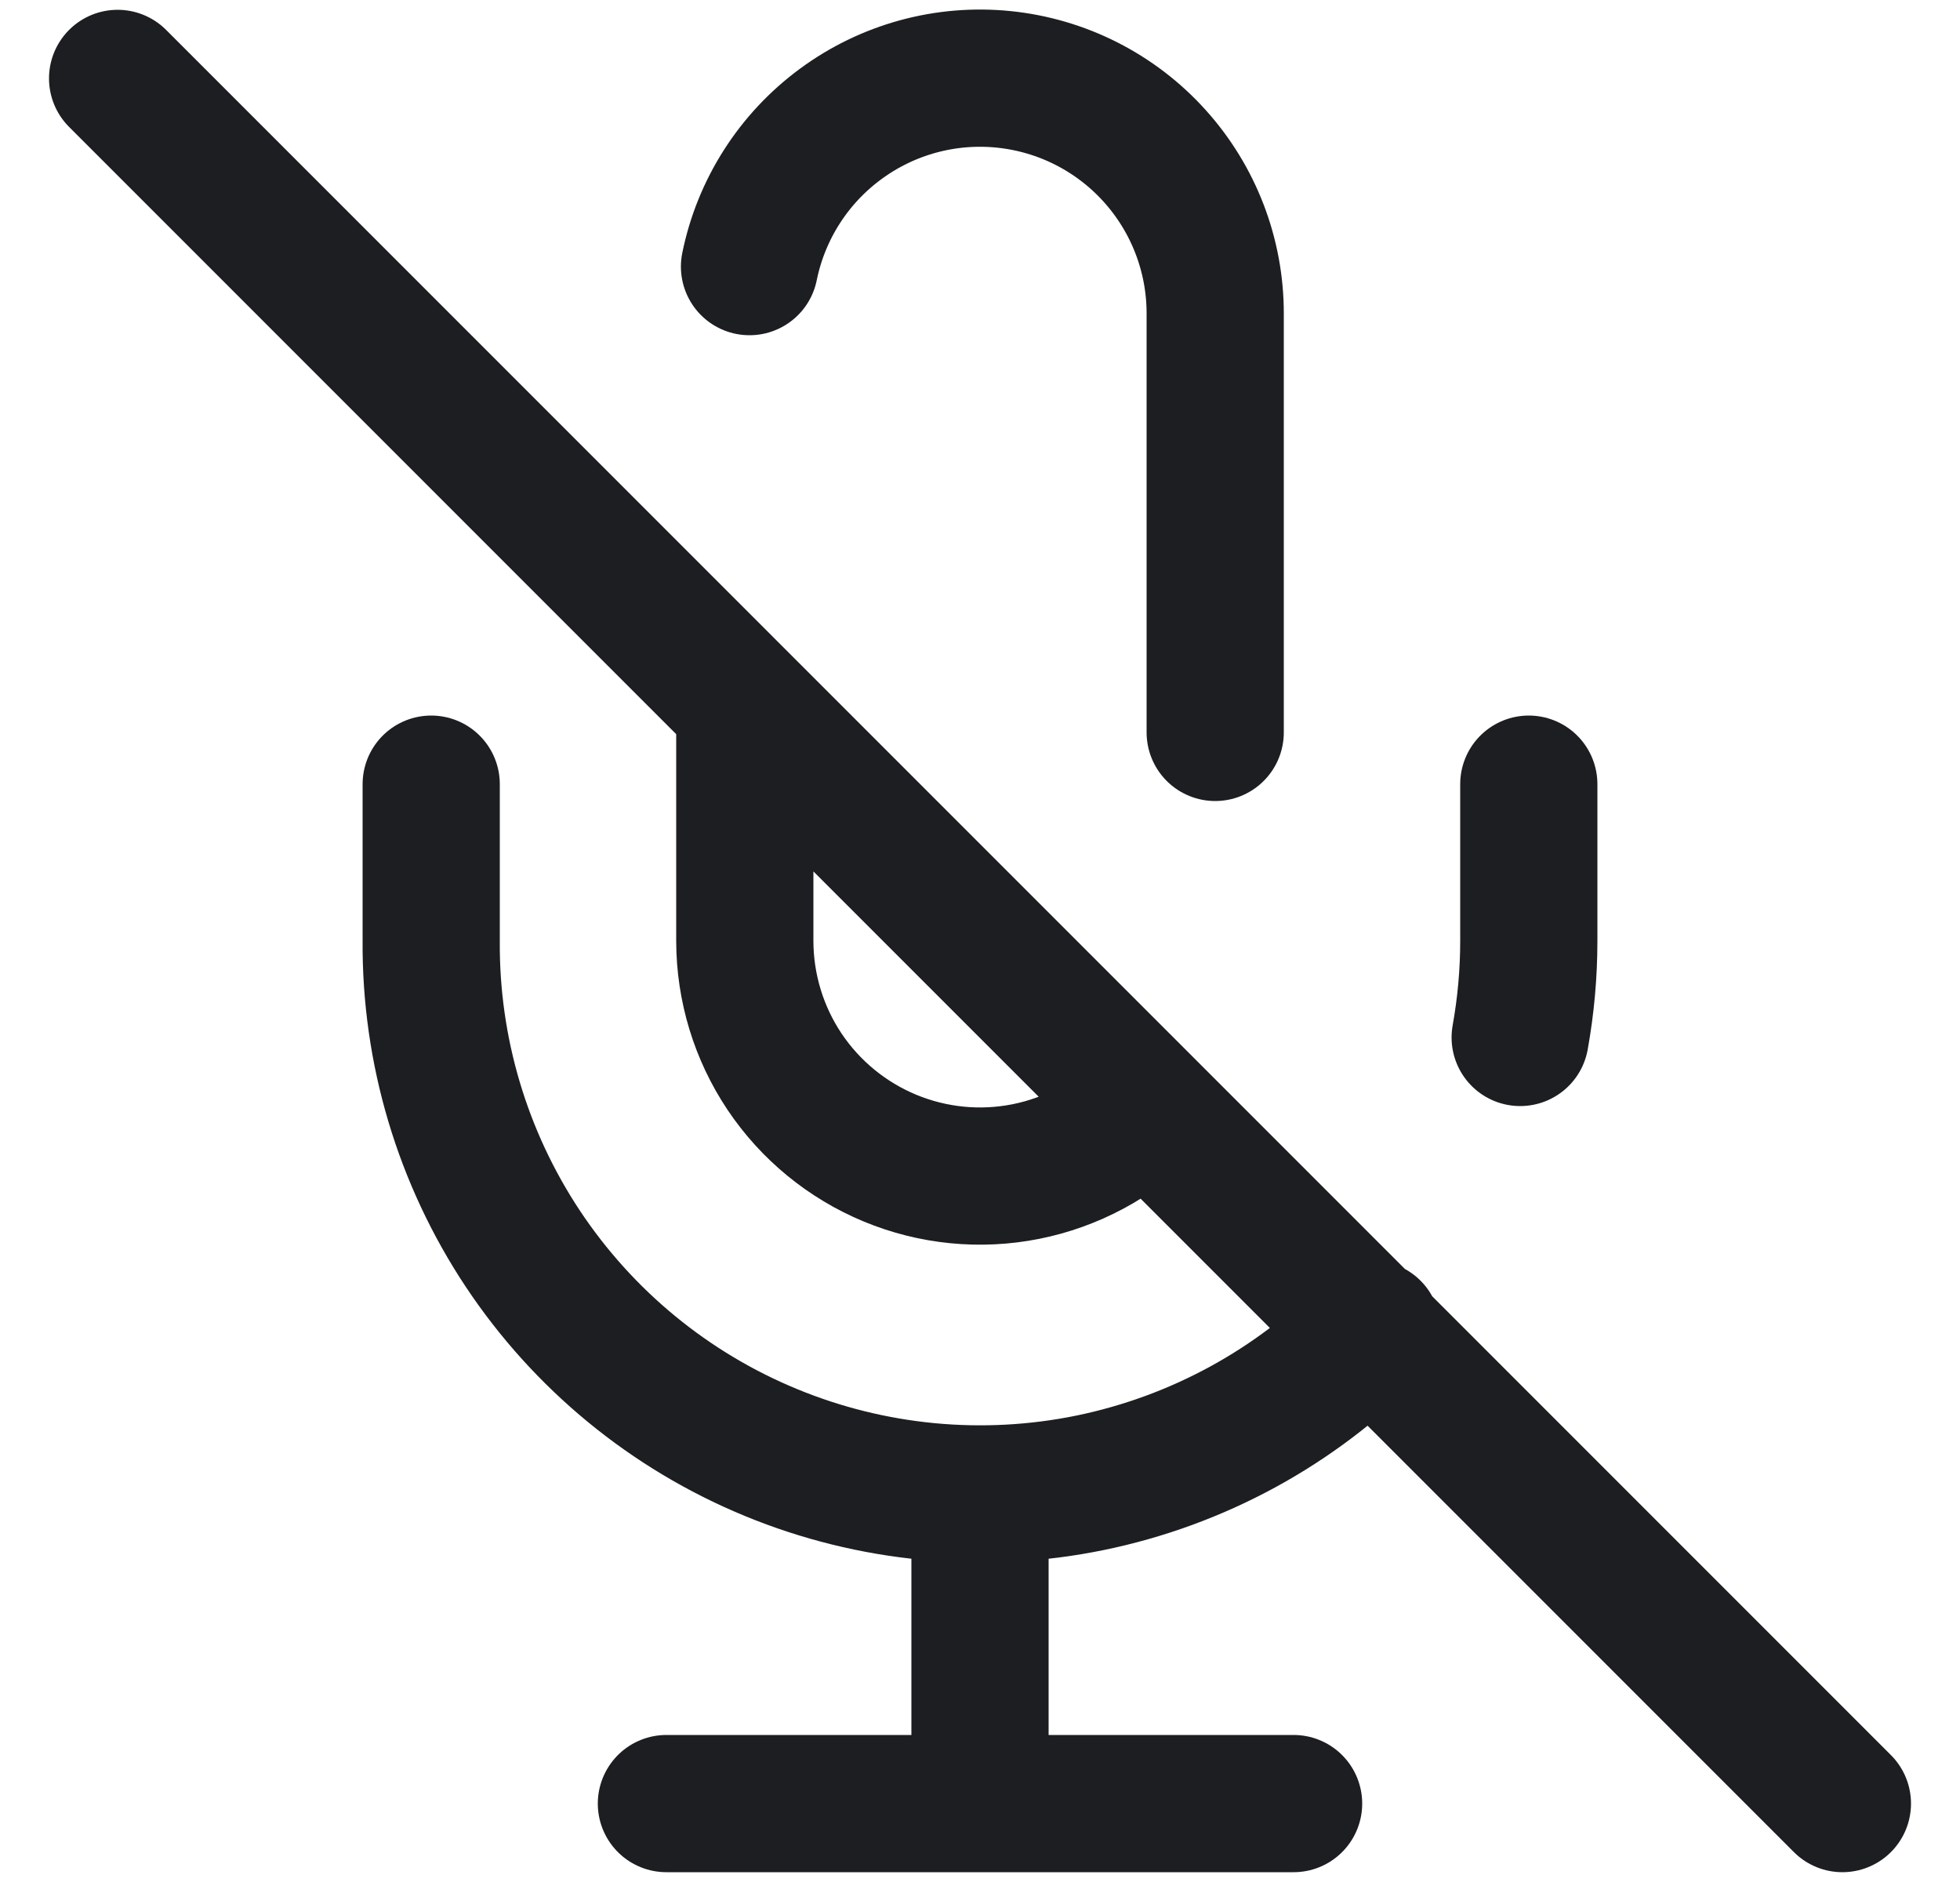 <svg width="25" height="24" viewBox="0 0 25 24" fill="none" xmlns="http://www.w3.org/2000/svg">
<g clip-path="url(#clip0_7163_57588)">
<path d="M1.5 1L23.5 23M15.5 9.34V4C15.501 3.256 15.225 2.538 14.726 1.986C14.228 1.434 13.542 1.087 12.802 1.012C12.061 0.937 11.32 1.14 10.721 1.582C10.122 2.023 9.708 2.671 9.56 3.4M17.5 16.95C16.524 17.947 15.272 18.628 13.906 18.909C12.539 19.189 11.12 19.054 9.831 18.522C8.541 17.99 7.44 17.085 6.668 15.923C5.897 14.761 5.49 13.395 5.5 12V10M19.5 10V12C19.5 12.412 19.463 12.824 19.39 13.23M12.5 19.5V23M8.5 23H16.5M9.5 9V12C9.501 12.593 9.677 13.173 10.006 13.665C10.336 14.158 10.805 14.542 11.352 14.769C11.9 14.996 12.503 15.056 13.085 14.94C13.666 14.824 14.2 14.539 14.62 14.12L9.5 9Z" stroke="#1D1E21" stroke-width="1.75" stroke-linecap="round" stroke-linejoin="round"/>
</g>
<defs>
<clipPath id="clip0_7163_57588">
<rect width="24" height="24" fill="white" transform="translate(0.5)"/>
</clipPath>
</defs>
</svg>

